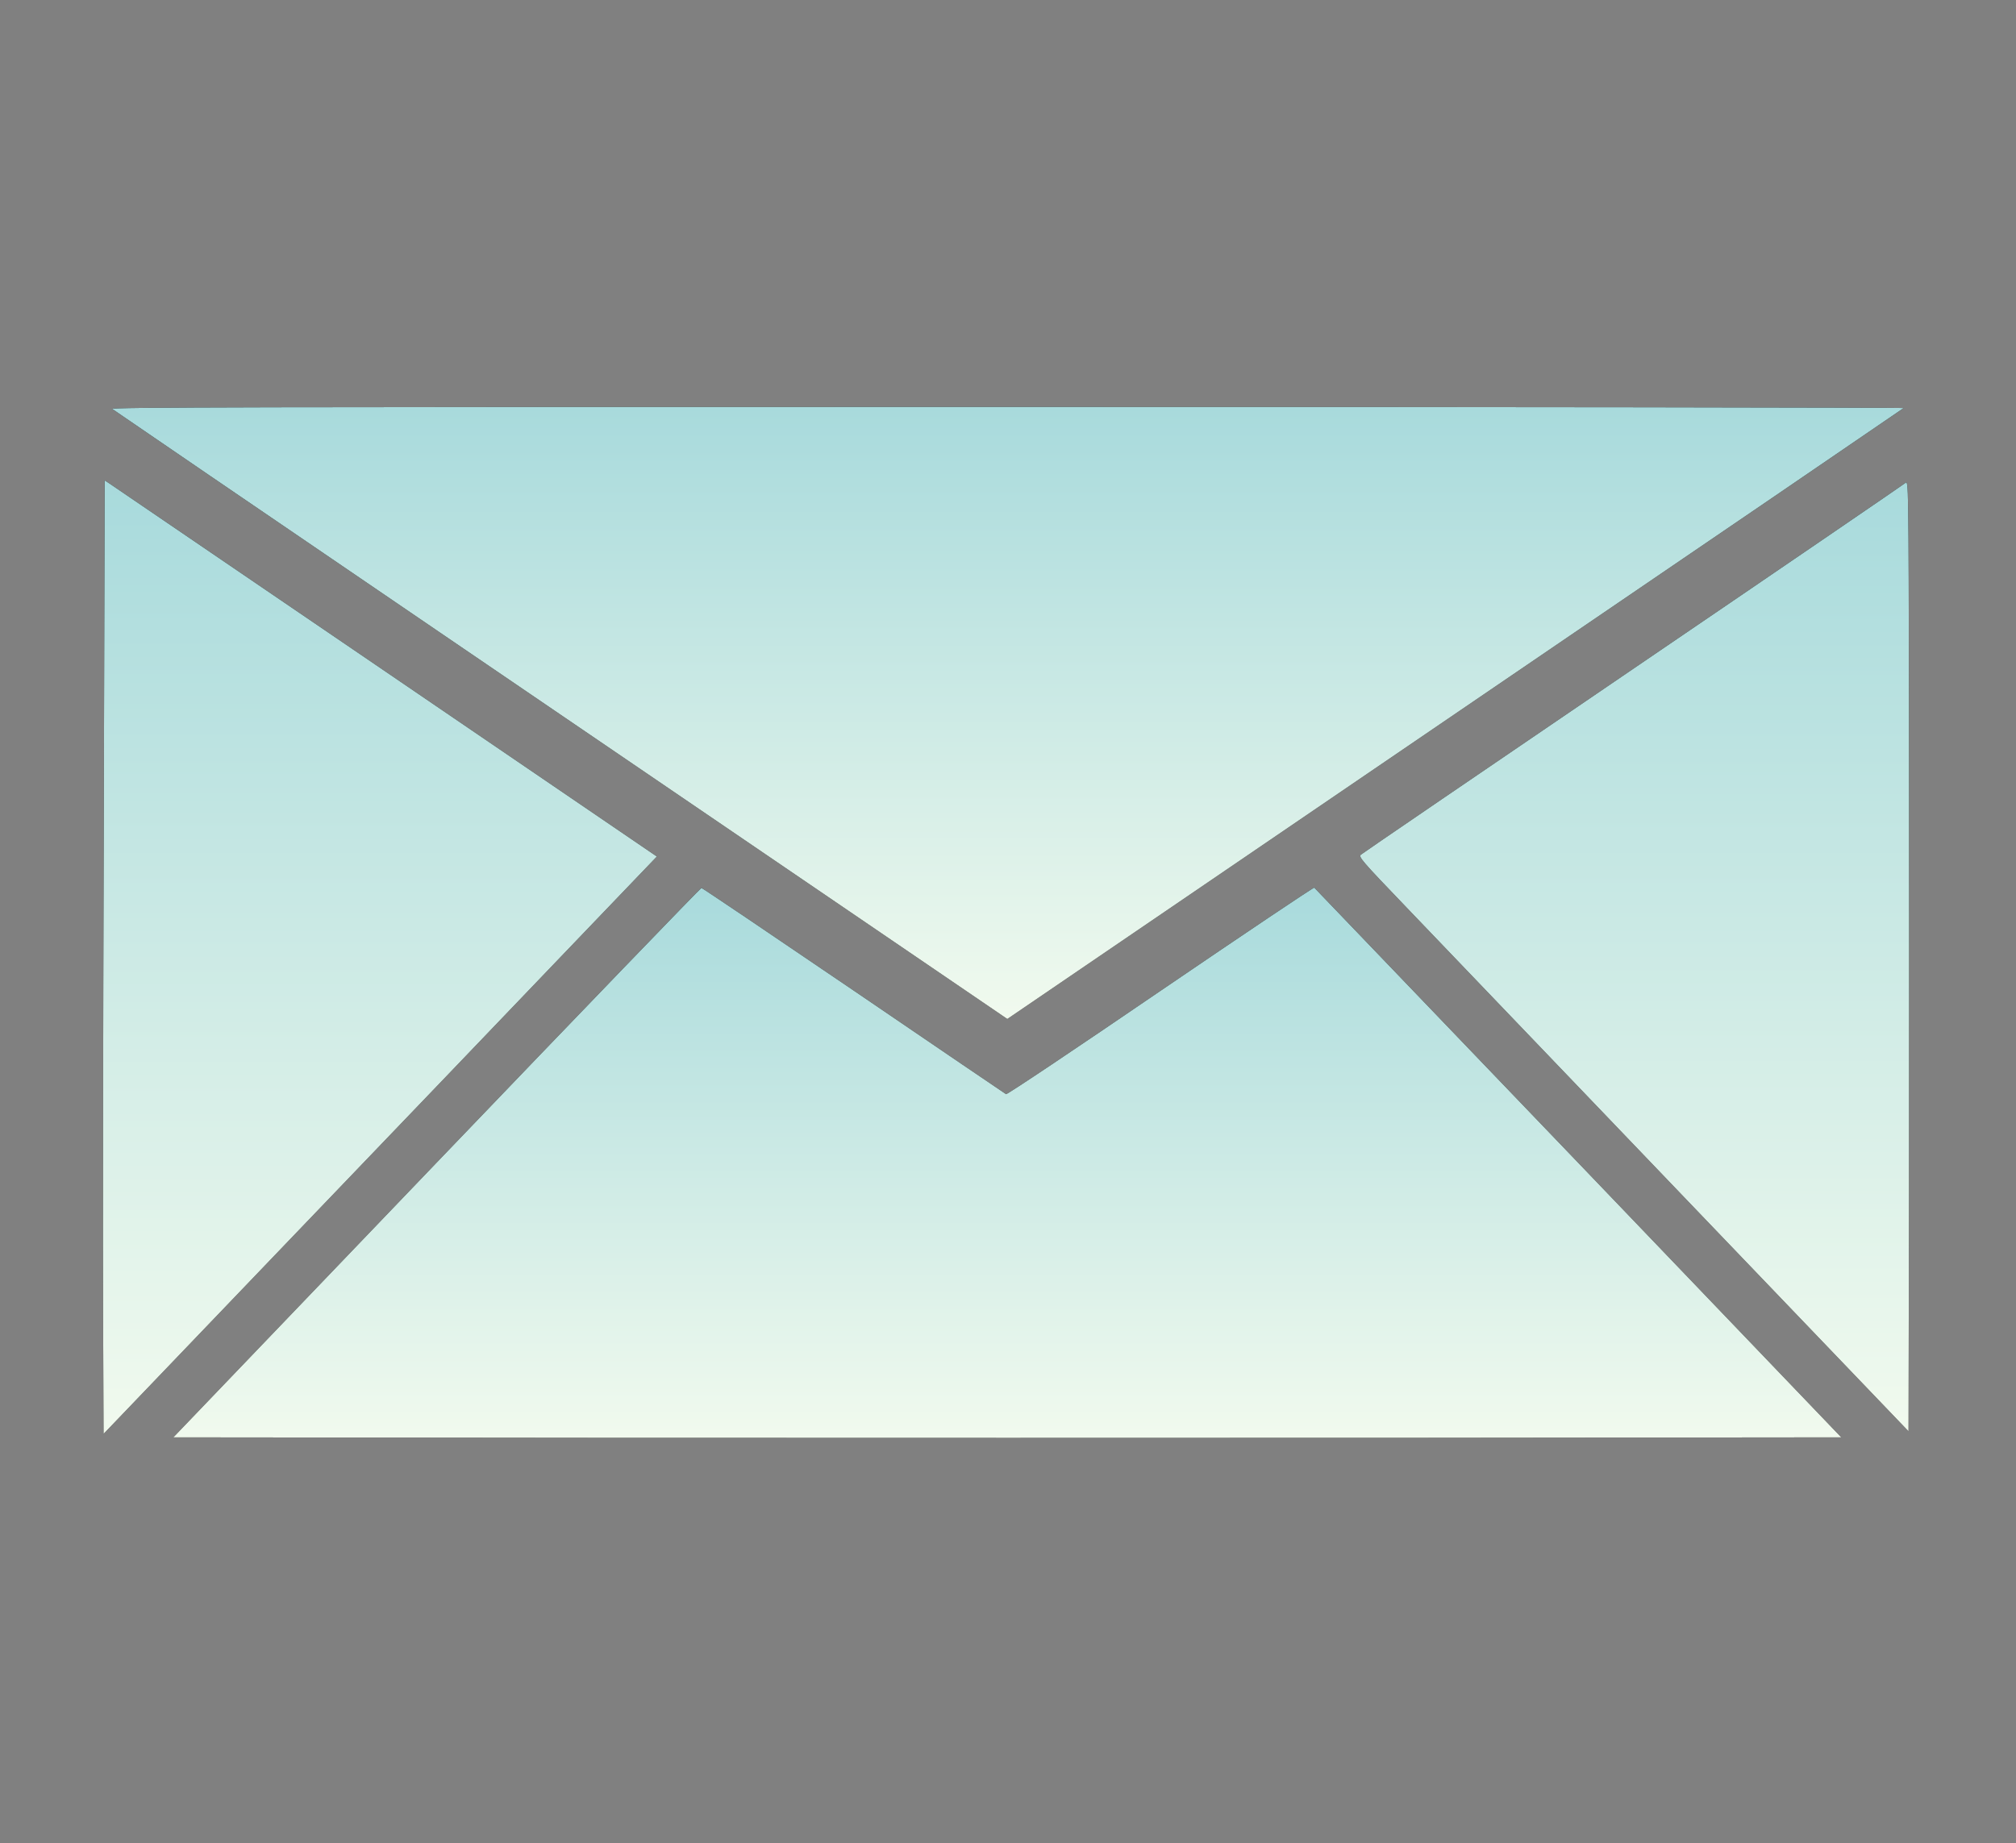 <svg width="281" height="257" viewBox="0 0 281 257" fill="none" xmlns="http://www.w3.org/2000/svg">
<rect x="0" y="0" width="281" height="257" fill="#808080" stroke="none"/>
<path d="M15.644 57.013C15.82 57.153 36.368 71.188 61.307 88.174C86.245 105.16 114.236 124.234 123.522 130.559L140.404 142.064L141.084 141.602C141.457 141.341 169.536 122.206 203.453 99.096C237.393 75.987 265.229 56.993 265.339 56.892C265.471 56.812 209.249 56.732 140.448 56.732C34.612 56.732 15.381 56.772 15.644 57.013Z" fill="black"/>
<path d="M15.644 57.013C15.82 57.153 36.368 71.188 61.307 88.174C86.245 105.16 114.236 124.234 123.522 130.559L140.404 142.064L141.084 141.602C141.457 141.341 169.536 122.206 203.453 99.096C237.393 75.987 265.229 56.993 265.339 56.892C265.471 56.812 209.249 56.732 140.448 56.732C34.612 56.732 15.381 56.772 15.644 57.013Z" fill="url(#paint0_linear)"/>
<path d="M14.459 116.805C14.371 144.232 14.327 174.148 14.371 183.284L14.437 199.909L39.595 173.647C53.447 159.21 70.79 141.1 78.167 133.39L91.558 119.416L53.777 93.655C32.987 79.5 15.666 67.694 15.293 67.433L14.59 66.972L14.459 116.805Z" fill="black"/>
<path d="M14.459 116.805C14.371 144.232 14.327 174.148 14.371 183.284L14.437 199.909L39.595 173.647C53.447 159.21 70.79 141.1 78.167 133.39L91.558 119.416L53.777 93.655C32.987 79.5 15.666 67.694 15.293 67.433L14.59 66.972L14.459 116.805Z" fill="url(#paint1_linear)"/>
<path d="M265.581 67.333C265.339 67.534 248.26 79.219 227.602 93.274C206.966 107.328 189.886 118.974 189.689 119.154C189.337 119.455 189.732 119.937 196.055 126.523C199.765 130.398 217.02 148.408 234.407 166.559L266.02 199.547L266.085 166.378C266.107 148.147 266.107 118.311 266.085 100.1C266.02 66.971 266.02 66.951 265.581 67.333Z" fill="black"/>
<path d="M265.581 67.333C265.339 67.534 248.26 79.219 227.602 93.274C206.966 107.328 189.886 118.974 189.689 119.154C189.337 119.455 189.732 119.937 196.055 126.523C199.765 130.398 217.02 148.408 234.407 166.559L266.02 199.547L266.085 166.378C266.107 148.147 266.107 118.311 266.085 100.1C266.02 66.971 266.02 66.951 265.581 67.333Z" fill="url(#paint2_linear)"/>
<path d="M161.742 138.148C150.041 146.139 140.36 152.625 140.228 152.544C140.118 152.484 130.547 145.979 119 138.108C107.43 130.238 97.881 123.792 97.771 123.792C97.661 123.792 81.043 141.02 60.868 162.081L24.162 200.391L82.382 200.451C114.389 200.471 166.704 200.471 198.624 200.451L256.646 200.391L220.006 162.142C199.831 141.1 183.278 123.833 183.19 123.752C183.103 123.692 173.465 130.157 161.742 138.148Z" fill="black"/>
<path d="M161.742 138.148C150.041 146.139 140.36 152.625 140.228 152.544C140.118 152.484 130.547 145.979 119 138.108C107.43 130.238 97.881 123.792 97.771 123.792C97.661 123.792 81.043 141.02 60.868 162.081L24.162 200.391L82.382 200.451C114.389 200.471 166.704 200.471 198.624 200.451L256.646 200.391L220.006 162.142C199.831 141.1 183.278 123.833 183.19 123.752C183.103 123.692 173.465 130.157 161.742 138.148Z" fill="url(#paint3_linear)"/>
<defs>
<linearGradient id="paint0_linear" x1="140.49" y1="142.064" x2="140.49" y2="56.732" gradientUnits="userSpaceOnUse">
<stop stop-color="#F1FAEE"/>
<stop offset="1" stop-color="#A8DADC"/>
</linearGradient>
<linearGradient id="paint1_linear" x1="52.956" y1="199.909" x2="52.956" y2="66.972" gradientUnits="userSpaceOnUse">
<stop stop-color="#F1FAEE"/>
<stop offset="1" stop-color="#A8DADC"/>
</linearGradient>
<linearGradient id="paint2_linear" x1="227.85" y1="199.547" x2="227.85" y2="67.263" gradientUnits="userSpaceOnUse">
<stop stop-color="#F1FAEE"/>
<stop offset="1" stop-color="#A8DADC"/>
</linearGradient>
<linearGradient id="paint3_linear" x1="140.404" y1="200.466" x2="140.404" y2="123.752" gradientUnits="userSpaceOnUse">
<stop stop-color="#F1FAEE"/>
<stop offset="1" stop-color="#A8DADC"/>
</linearGradient>
</defs>
</svg>
